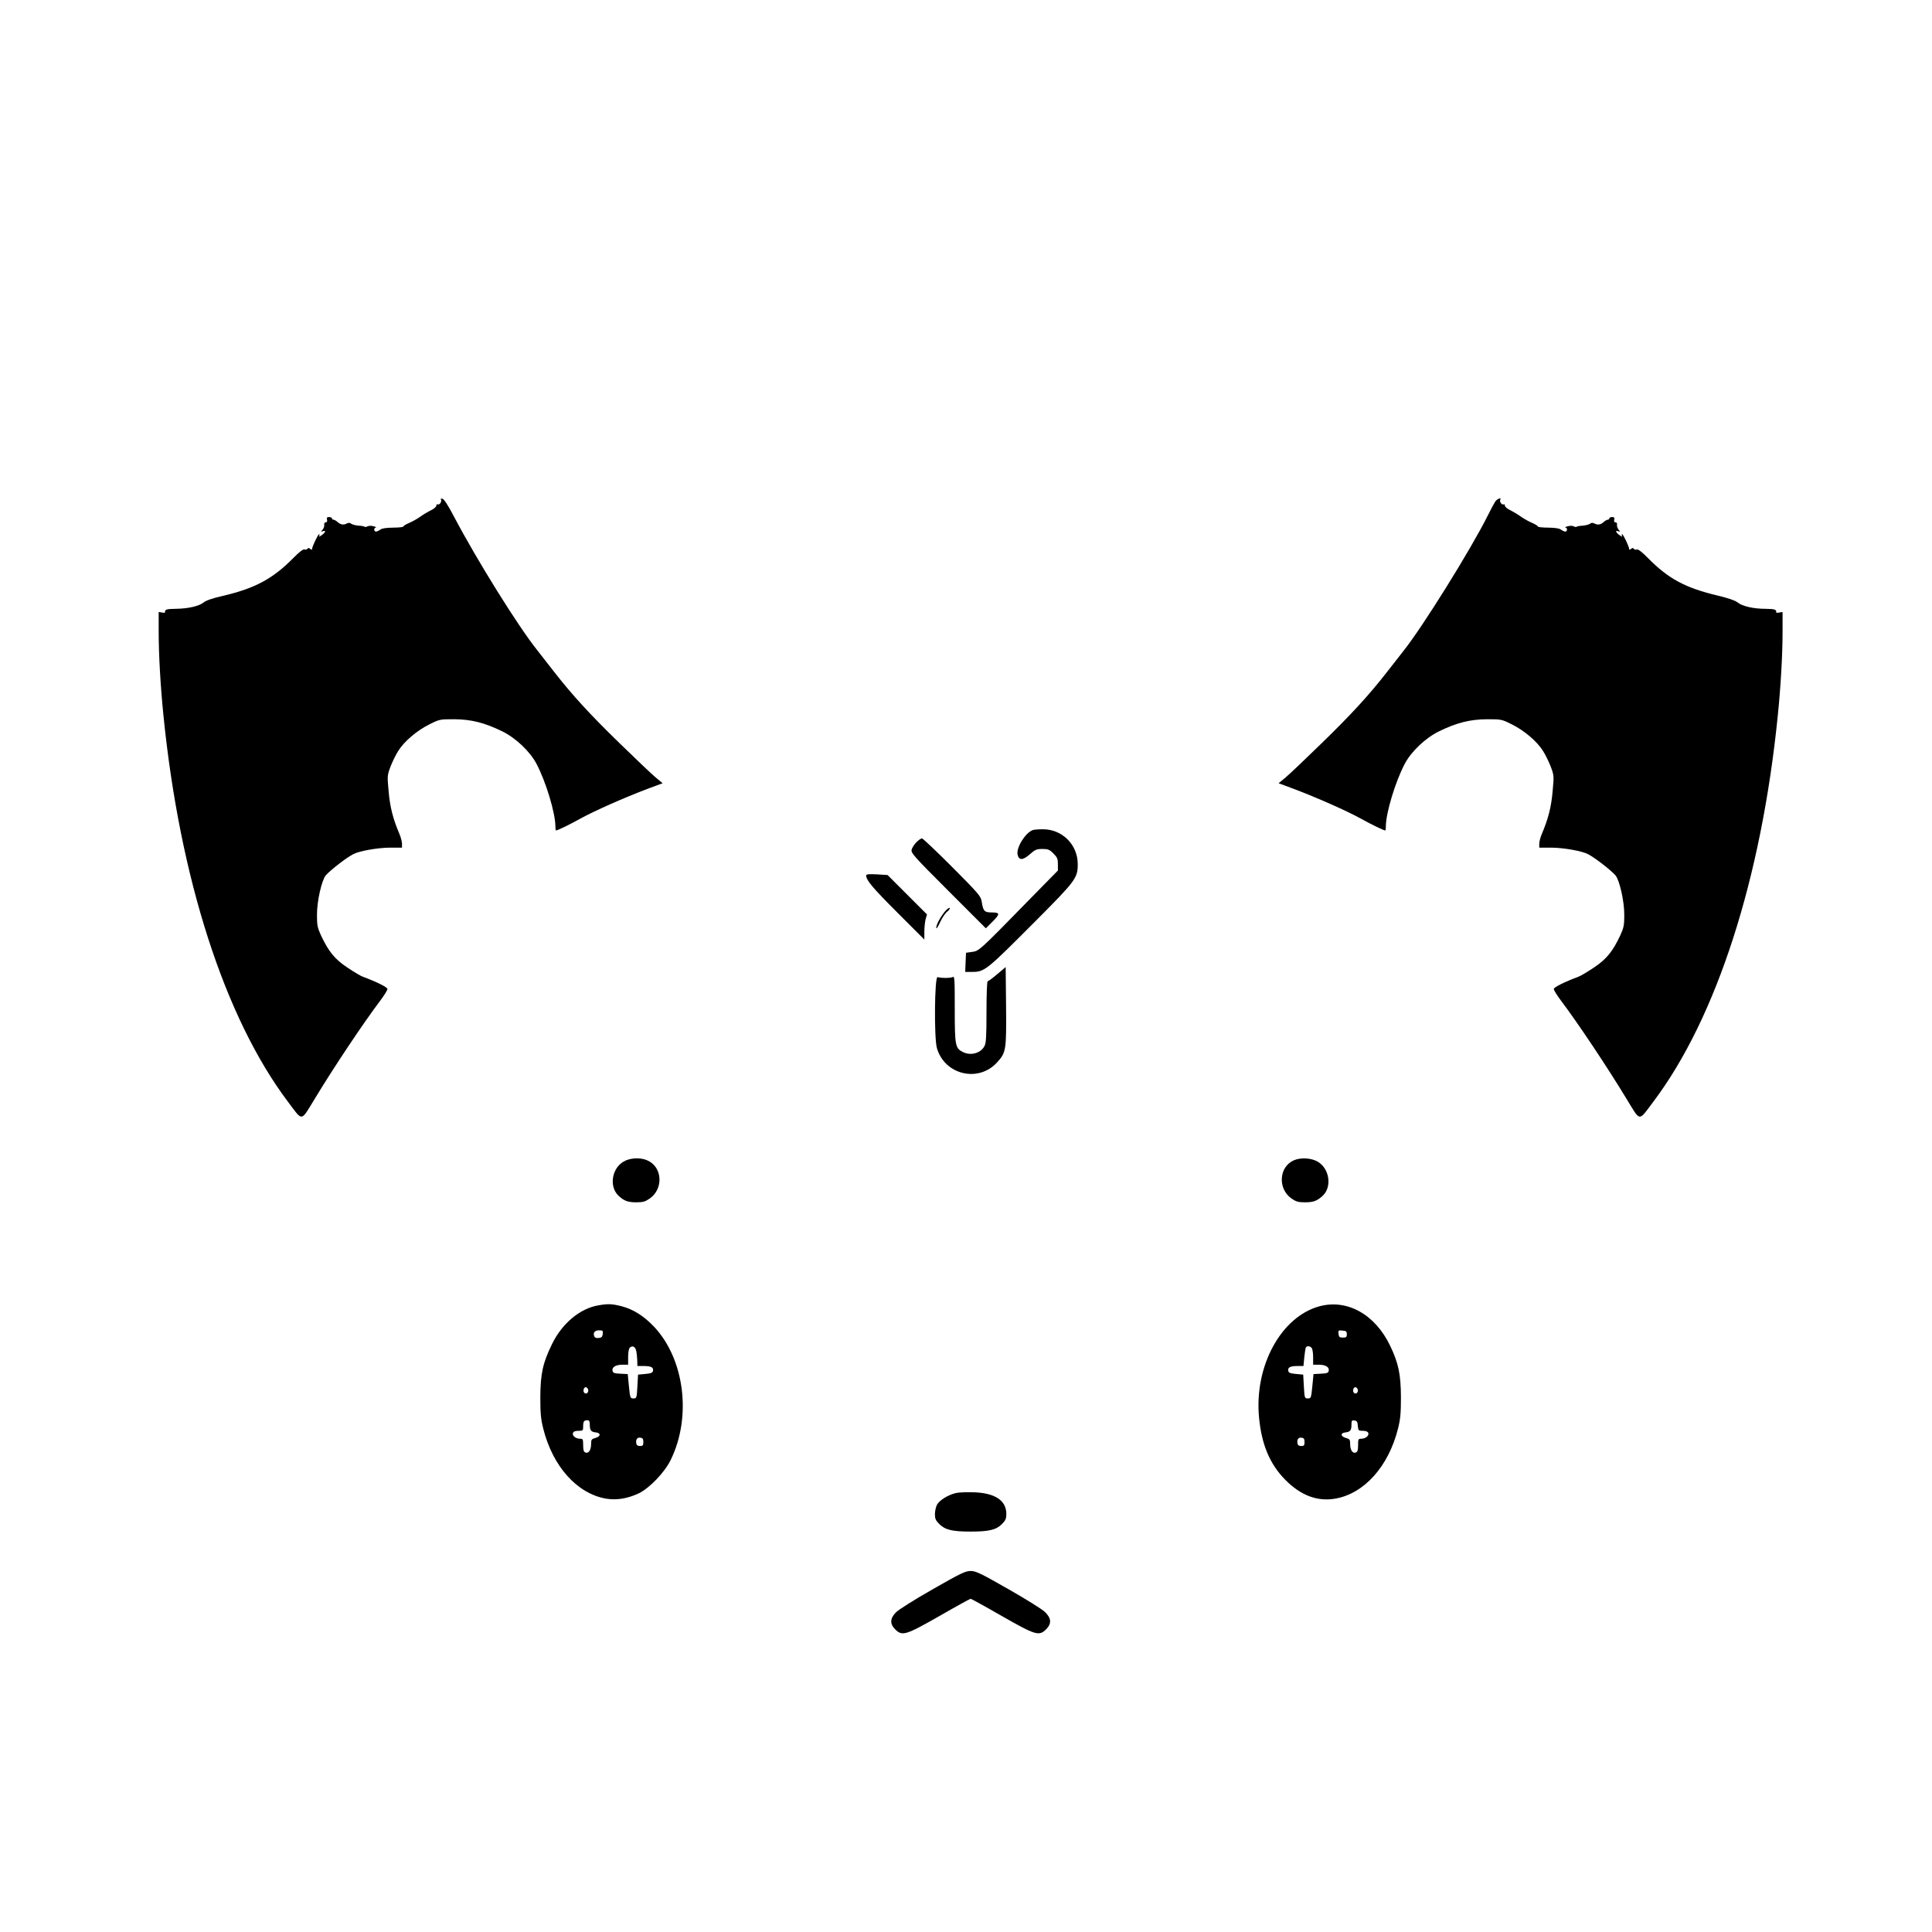 <?xml version="1.0" standalone="no"?>
<!DOCTYPE svg PUBLIC "-//W3C//DTD SVG 20010904//EN"
 "http://www.w3.org/TR/2001/REC-SVG-20010904/DTD/svg10.dtd">
<svg version="1.0" xmlns="http://www.w3.org/2000/svg"
 width="1461pt" height="1461pt" viewBox="0 0 1461 1461"
 preserveAspectRatio="xMidYMid meet">

<g transform="translate(0,1461) scale(0.1,-0.1)"
fill="#000000" stroke="none">
<path d="M3335 10831 c8 -14 -13 -43 -26 -35 -5 3 -9 -1 -9 -9 0 -8 -15 -22
-32 -31 -39 -20 -63 -34 -103 -62 -16 -11 -49 -29 -72 -39 -24 -10 -43 -22
-43 -27 0 -4 -35 -8 -77 -8 -53 -1 -84 -5 -97 -15 -11 -8 -26 -15 -33 -15 -17
0 -17 30 0 31 6 0 -1 5 -17 9 -17 5 -36 5 -46 0 -10 -5 -20 -7 -23 -3 -3 3
-24 7 -47 8 -23 2 -47 9 -55 15 -9 8 -19 8 -33 1 -24 -13 -47 -9 -70 12 -10 9
-24 17 -30 17 -7 0 -12 5 -12 10 0 6 -10 10 -21 10 -16 0 -20 -5 -16 -20 3
-13 0 -20 -10 -20 -8 0 -13 -7 -11 -18 2 -11 -4 -27 -12 -37 -14 -17 -13 -18
3 -12 26 10 17 -12 -13 -32 -14 -10 -21 -11 -16 -3 4 6 4 12 -1 12 -8 0 -53
-94 -53 -112 0 -7 -5 -6 -14 1 -10 9 -16 9 -21 1 -4 -6 -14 -9 -22 -5 -11 3
-39 -18 -85 -65 -155 -157 -289 -229 -532 -286 -76 -17 -128 -35 -145 -49 -35
-29 -118 -48 -213 -49 -70 -1 -82 -5 -80 -27 1 -3 -10 -4 -23 -1 l-25 4 0
-148 c0 -176 14 -418 36 -634 124 -1234 463 -2286 941 -2921 115 -153 95 -155
204 23 148 244 365 569 496 743 29 39 53 77 53 86 0 13 -77 52 -189 94 -14 5
-66 36 -114 68 -96 64 -142 121 -200 244 -26 57 -30 77 -30 152 -1 104 36 266
67 302 36 40 151 130 206 159 46 25 184 49 278 50 l92 0 0 29 c0 16 -9 51 -20
76 -48 112 -71 203 -81 320 -11 118 -11 121 15 190 15 38 41 91 58 117 45 72
142 154 233 199 79 40 82 40 190 40 129 -1 229 -26 364 -92 102 -50 209 -152
258 -245 71 -134 143 -373 143 -473 0 -17 2 -31 4 -31 13 0 103 44 186 90 105
58 333 159 508 225 l113 42 -53 44 c-29 24 -153 142 -275 261 -224 218 -356
362 -493 538 -40 52 -97 124 -125 160 -146 182 -457 682 -630 1010 -46 88 -77
136 -89 138 -12 3 -16 0 -11 -7z"/>
<path d="M11307 10817 c-8 -12 -34 -61 -57 -107 -129 -258 -493 -842 -635
-1020 -28 -36 -85 -108 -125 -160 -137 -176 -269 -320 -493 -538 -122 -119
-246 -237 -275 -261 l-53 -44 113 -42 c175 -66 403 -167 508 -225 83 -46 173
-90 186 -90 2 0 4 14 4 31 0 100 72 339 143 473 49 93 156 195 258 245 135 66
235 91 364 92 108 0 111 0 190 -40 91 -45 188 -127 233 -199 17 -26 43 -79 58
-117 26 -69 26 -72 15 -190 -10 -117 -33 -208 -81 -320 -11 -25 -20 -60 -20
-76 l0 -29 93 0 c93 -1 231 -25 277 -50 55 -29 170 -119 206 -159 31 -36 68
-198 67 -302 0 -75 -4 -95 -30 -152 -58 -123 -104 -180 -200 -244 -48 -32
-100 -63 -114 -68 -112 -42 -189 -81 -189 -94 0 -9 24 -47 53 -86 131 -174
348 -499 496 -743 109 -178 89 -176 204 -23 478 635 817 1687 941 2921 22 216
36 458 36 634 l0 148 -25 -4 c-13 -3 -24 -2 -23 1 2 22 -10 26 -80 27 -94 0
-178 20 -213 49 -17 14 -70 32 -145 50 -250 59 -377 128 -532 285 -46 47 -74
68 -85 65 -8 -4 -18 -1 -22 5 -5 8 -11 8 -21 -1 -9 -7 -14 -8 -14 -1 0 18 -45
112 -53 112 -5 0 -5 -6 -1 -12 5 -8 -2 -7 -16 3 -30 20 -39 42 -13 32 16 -6
17 -5 3 12 -8 10 -14 26 -12 37 2 11 -3 18 -11 18 -10 0 -13 7 -10 20 4 15 0
20 -16 20 -11 0 -21 -4 -21 -10 0 -5 -5 -10 -12 -10 -6 0 -20 -8 -30 -17 -23
-21 -46 -25 -70 -12 -14 7 -24 7 -33 -1 -8 -6 -32 -13 -55 -15 -23 -1 -44 -5
-47 -8 -3 -4 -13 -2 -23 3 -10 5 -29 5 -46 0 -16 -4 -23 -9 -16 -9 16 -1 16
-31 -1 -31 -7 0 -22 7 -33 15 -13 10 -44 14 -96 15 -43 0 -78 4 -78 8 0 5 -19
17 -42 27 -24 10 -56 28 -73 39 -40 28 -64 42 -102 62 -18 9 -33 23 -33 31 0
8 -4 12 -9 9 -12 -8 -34 21 -26 34 13 21 -23 9 -38 -13z"/>
<path d="M7810 8333 c-56 -20 -126 -133 -115 -185 10 -45 39 -45 92 1 40 36
52 41 95 41 43 0 54 -4 84 -34 29 -29 34 -41 34 -81 l0 -48 -217 -221 c-382
-391 -379 -388 -436 -395 l-42 -6 -3 -72 -3 -73 43 0 c105 0 109 4 488 384
304 305 320 326 320 431 0 148 -118 265 -265 264 -33 0 -67 -3 -75 -6z"/>
<path d="M6930 8241 c-16 -16 -32 -41 -36 -56 -6 -25 13 -47 277 -311 l284
-284 47 47 c62 61 62 73 -2 73 -56 0 -65 10 -76 81 -6 41 -21 59 -223 262
-119 119 -222 217 -229 217 -8 0 -26 -13 -42 -29z"/>
<path d="M6550 7990 c0 -36 49 -94 235 -280 l205 -205 0 60 c0 33 5 76 10 95
l10 35 -149 149 -149 149 -81 5 c-60 3 -81 1 -81 -8z"/>
<path d="M7142 7713 c-37 -48 -62 -97 -62 -120 1 -10 14 9 29 43 15 33 40 70
55 81 15 12 22 24 17 27 -5 3 -23 -11 -39 -31z"/>
<path d="M7542 7244 c-35 -30 -67 -54 -73 -54 -5 0 -9 -92 -9 -230 0 -187 -3
-237 -15 -260 -28 -55 -105 -76 -165 -45 -56 29 -60 49 -60 325 0 236 -1 250
-17 241 -17 -8 -80 -9 -113 0 -23 6 -27 -461 -5 -537 59 -203 315 -263 456
-107 67 74 70 92 67 424 l-3 296 -63 -53z"/>
<path d="M4714 5825 c-89 -53 -108 -190 -37 -257 43 -40 71 -50 135 -50 51 0
67 5 102 29 106 75 95 241 -21 289 -53 23 -132 18 -179 -11z"/>
<path d="M9785 5836 c-114 -49 -124 -215 -19 -289 35 -24 51 -29 102 -29 64 0
92 10 135 50 71 67 51 205 -38 257 -48 29 -129 33 -180 11z"/>
<path d="M4526 4739 c-139 -23 -274 -135 -351 -292 -70 -143 -88 -224 -89
-402 0 -123 4 -166 22 -238 72 -287 256 -492 475 -530 80 -13 162 0 247 40 81
39 196 158 242 253 159 324 105 759 -123 1004 -79 84 -158 134 -248 158 -72
18 -101 20 -175 7z m32 -216 c-2 -22 -9 -29 -31 -31 -18 -2 -29 2 -33 12 -11
28 4 46 36 46 28 0 31 -3 28 -27z m253 -128 c4 -17 7 -49 8 -72 l1 -43 48 0
c55 0 75 -10 70 -36 -2 -15 -15 -20 -58 -24 l-55 -5 -5 -90 c-5 -88 -6 -90
-30 -90 -24 0 -25 3 -34 92 l-9 92 -56 3 c-46 2 -56 6 -59 22 -6 28 25 46 75
46 l43 0 0 58 c0 33 5 63 12 70 20 20 42 9 49 -23z m-364 -291 c8 -21 -13 -42
-28 -27 -13 13 -5 43 11 43 6 0 13 -7 17 -16z m13 -266 c0 -44 9 -56 45 -60
40 -4 39 -30 -2 -42 -30 -8 -33 -13 -33 -46 0 -45 -19 -74 -43 -64 -13 5 -17
18 -17 55 0 45 -2 49 -23 49 -33 0 -62 23 -54 44 4 11 18 16 42 16 33 0 35 2
35 33 0 38 6 47 32 47 14 0 18 -8 18 -32z m405 -133 c0 -25 -4 -30 -25 -30
-16 0 -26 6 -28 18 -6 30 6 49 30 45 18 -2 23 -9 23 -33z"/>
<path d="M9979 4732 c-291 -78 -495 -452 -458 -841 19 -205 82 -354 199 -472
117 -118 241 -165 377 -142 219 38 403 243 475 530 18 72 22 115 22 238 -1
171 -18 255 -80 385 -113 239 -325 358 -535 302z m206 -212 c0 -21 -5 -25 -30
-25 -25 0 -30 4 -33 28 -3 27 -1 28 30 25 28 -2 33 -7 33 -28z m-267 -102 c7
-7 12 -38 12 -70 l0 -58 43 0 c50 0 81 -18 75 -46 -3 -16 -13 -20 -59 -22
l-56 -3 -9 -92 c-9 -89 -10 -92 -34 -92 -24 0 -25 2 -30 90 l-5 90 -55 5 c-43
4 -56 9 -58 24 -5 25 14 36 69 36 l46 0 6 65 c4 36 9 70 12 75 8 14 29 12 43
-2z m349 -314 c8 -21 -13 -42 -28 -27 -13 13 -5 43 11 43 6 0 13 -7 17 -16z
m1 -276 c3 -36 5 -38 38 -38 23 0 37 -6 41 -16 8 -21 -21 -44 -54 -44 -21 0
-23 -4 -23 -49 0 -37 -4 -50 -17 -55 -24 -10 -43 19 -43 64 0 33 -3 38 -32 46
-42 12 -43 38 -3 42 36 4 45 16 45 60 0 29 3 33 23 30 18 -2 23 -10 25 -40z
m-403 -123 c0 -25 -4 -30 -25 -30 -16 0 -26 6 -28 18 -6 30 6 49 30 45 18 -2
23 -9 23 -33z"/>
<path d="M7231 3320 c-59 -13 -128 -55 -146 -90 -8 -16 -15 -48 -15 -71 0 -33
6 -47 33 -74 44 -44 98 -57 237 -57 139 0 193 13 237 57 27 27 33 41 33 77 0
100 -84 157 -242 163 -51 2 -113 0 -137 -5z"/>
<path d="M7050 2590 c-142 -81 -259 -155 -277 -175 -43 -45 -44 -86 -4 -126
54 -53 78 -46 336 101 125 72 231 130 235 130 4 0 110 -58 235 -130 258 -147
282 -154 336 -101 42 43 40 83 -8 130 -21 21 -146 99 -278 174 -210 120 -246
137 -285 137 -40 0 -75 -17 -290 -140z"/>
</g>
</svg>
